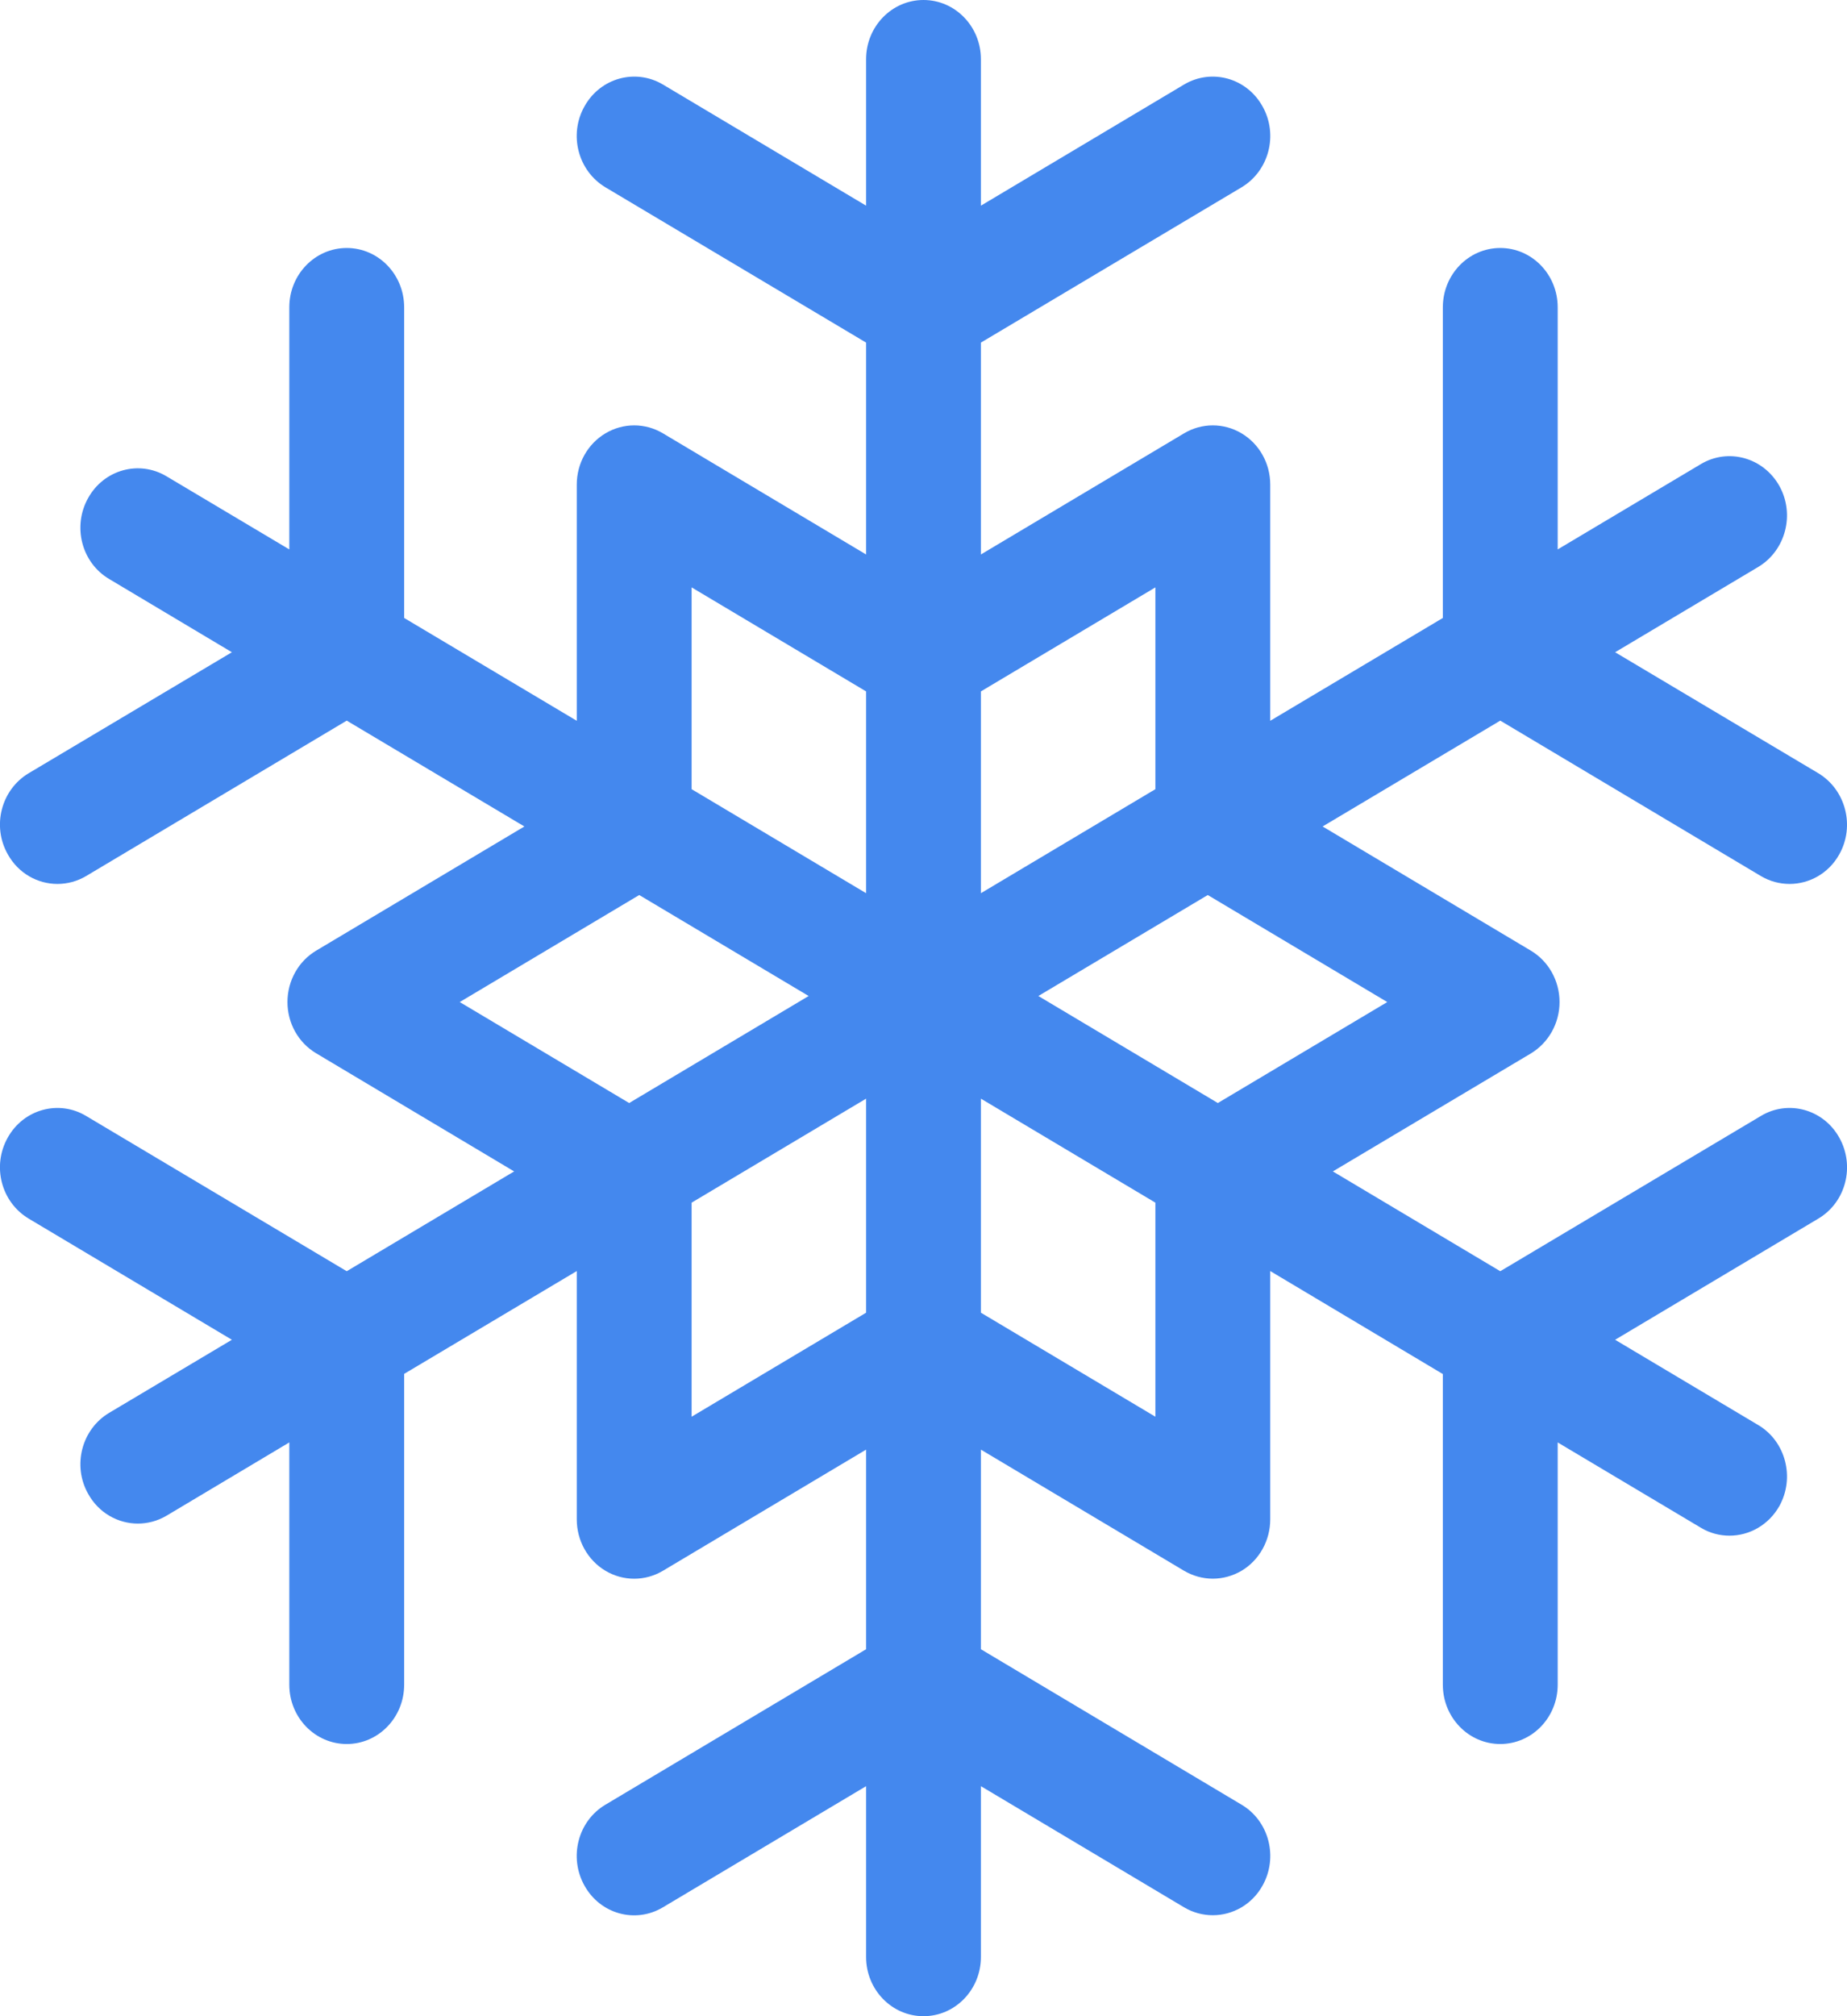<svg width="11" height="12" viewBox="0 0 11 12" fill="none" xmlns="http://www.w3.org/2000/svg">
<path d="M10.487 6.642L8.935 7.566L7.938 6.972L9.117 6.27C9.223 6.206 9.288 6.09 9.288 5.964C9.288 5.838 9.223 5.721 9.117 5.658L7.877 4.919L8.935 4.289L10.487 5.214C10.541 5.246 10.6 5.261 10.658 5.261C10.776 5.261 10.891 5.198 10.954 5.085C11.049 4.916 10.992 4.7 10.829 4.602L9.619 3.882L10.472 3.374C10.635 3.276 10.691 3.06 10.597 2.892C10.502 2.723 10.293 2.665 10.13 2.762L9.277 3.27V1.829C9.277 1.634 9.124 1.476 8.935 1.476C8.746 1.476 8.593 1.634 8.593 1.829V3.678L7.565 4.29V2.884C7.565 2.758 7.5 2.642 7.394 2.579C7.288 2.516 7.158 2.516 7.052 2.579L5.842 3.3V2.039L7.394 1.115C7.558 1.017 7.614 0.801 7.519 0.633C7.425 0.464 7.216 0.406 7.052 0.503L5.842 1.224V0.353C5.842 0.158 5.689 0 5.5 0C5.311 0 5.158 0.158 5.158 0.353V1.224L3.948 0.503C3.784 0.406 3.575 0.464 3.481 0.633C3.386 0.801 3.442 1.017 3.606 1.115L5.158 2.039V3.3L3.948 2.579C3.842 2.516 3.712 2.516 3.606 2.579C3.5 2.642 3.435 2.758 3.435 2.884V4.29L2.407 3.678V1.829C2.407 1.634 2.254 1.476 2.065 1.476C1.876 1.476 1.723 1.634 1.723 1.829V3.27L0.992 2.835C0.828 2.737 0.619 2.795 0.525 2.964C0.43 3.133 0.486 3.349 0.65 3.446L1.381 3.882L0.171 4.602C0.007 4.7 -0.049 4.916 0.046 5.084C0.109 5.198 0.224 5.261 0.342 5.261C0.4 5.261 0.459 5.246 0.513 5.214L2.065 4.289L3.123 4.919L1.883 5.658C1.777 5.721 1.712 5.838 1.712 5.964C1.712 6.09 1.777 6.206 1.883 6.269L3.062 6.972L2.065 7.566L0.513 6.642C0.35 6.544 0.14 6.602 0.046 6.771C-0.049 6.94 0.007 7.155 0.171 7.253L1.381 7.974L0.65 8.409C0.486 8.507 0.43 8.723 0.525 8.891C0.588 9.005 0.703 9.068 0.821 9.068C0.879 9.068 0.938 9.053 0.992 9.021L1.723 8.585V10.027C1.723 10.222 1.876 10.38 2.065 10.38C2.254 10.38 2.407 10.222 2.407 10.027V8.177L3.435 7.565V9.043C3.435 9.169 3.5 9.286 3.606 9.349C3.712 9.412 3.842 9.412 3.948 9.349L5.158 8.628V9.816L3.606 10.741C3.442 10.838 3.386 11.054 3.481 11.223C3.575 11.392 3.784 11.45 3.948 11.352L5.158 10.631V11.647C5.158 11.842 5.311 12 5.5 12C5.689 12 5.842 11.842 5.842 11.647V10.631L7.052 11.352C7.106 11.384 7.165 11.399 7.223 11.399C7.341 11.399 7.456 11.336 7.519 11.223C7.614 11.054 7.558 10.838 7.394 10.741L5.842 9.816V8.628L7.052 9.349C7.105 9.38 7.164 9.396 7.223 9.396C7.282 9.396 7.341 9.38 7.394 9.349C7.5 9.286 7.565 9.169 7.565 9.043V7.565L8.593 8.178V10.027C8.593 10.222 8.746 10.38 8.935 10.38C9.124 10.38 9.277 10.222 9.277 10.027V8.585L10.13 9.093C10.183 9.125 10.242 9.14 10.3 9.14C10.418 9.14 10.533 9.077 10.597 8.964C10.691 8.795 10.635 8.579 10.472 8.482L9.619 7.974L10.829 7.253C10.993 7.156 11.049 6.94 10.954 6.771C10.86 6.602 10.65 6.544 10.487 6.642ZM8.262 5.964L7.253 6.565L6.184 5.928L7.193 5.327L8.262 5.964ZM6.881 3.496V4.697L5.842 5.316V4.115L6.881 3.496ZM4.119 3.496L5.158 4.115V5.316L4.119 4.697V3.496ZM2.738 5.964L3.807 5.327L4.816 5.928L3.747 6.565L2.738 5.964ZM4.119 8.432V7.158L5.158 6.539V7.813L4.119 8.432ZM6.881 8.432L5.842 7.813V6.539L6.881 7.158V8.432H6.881Z" fill="#4488EE"/>
</svg>
